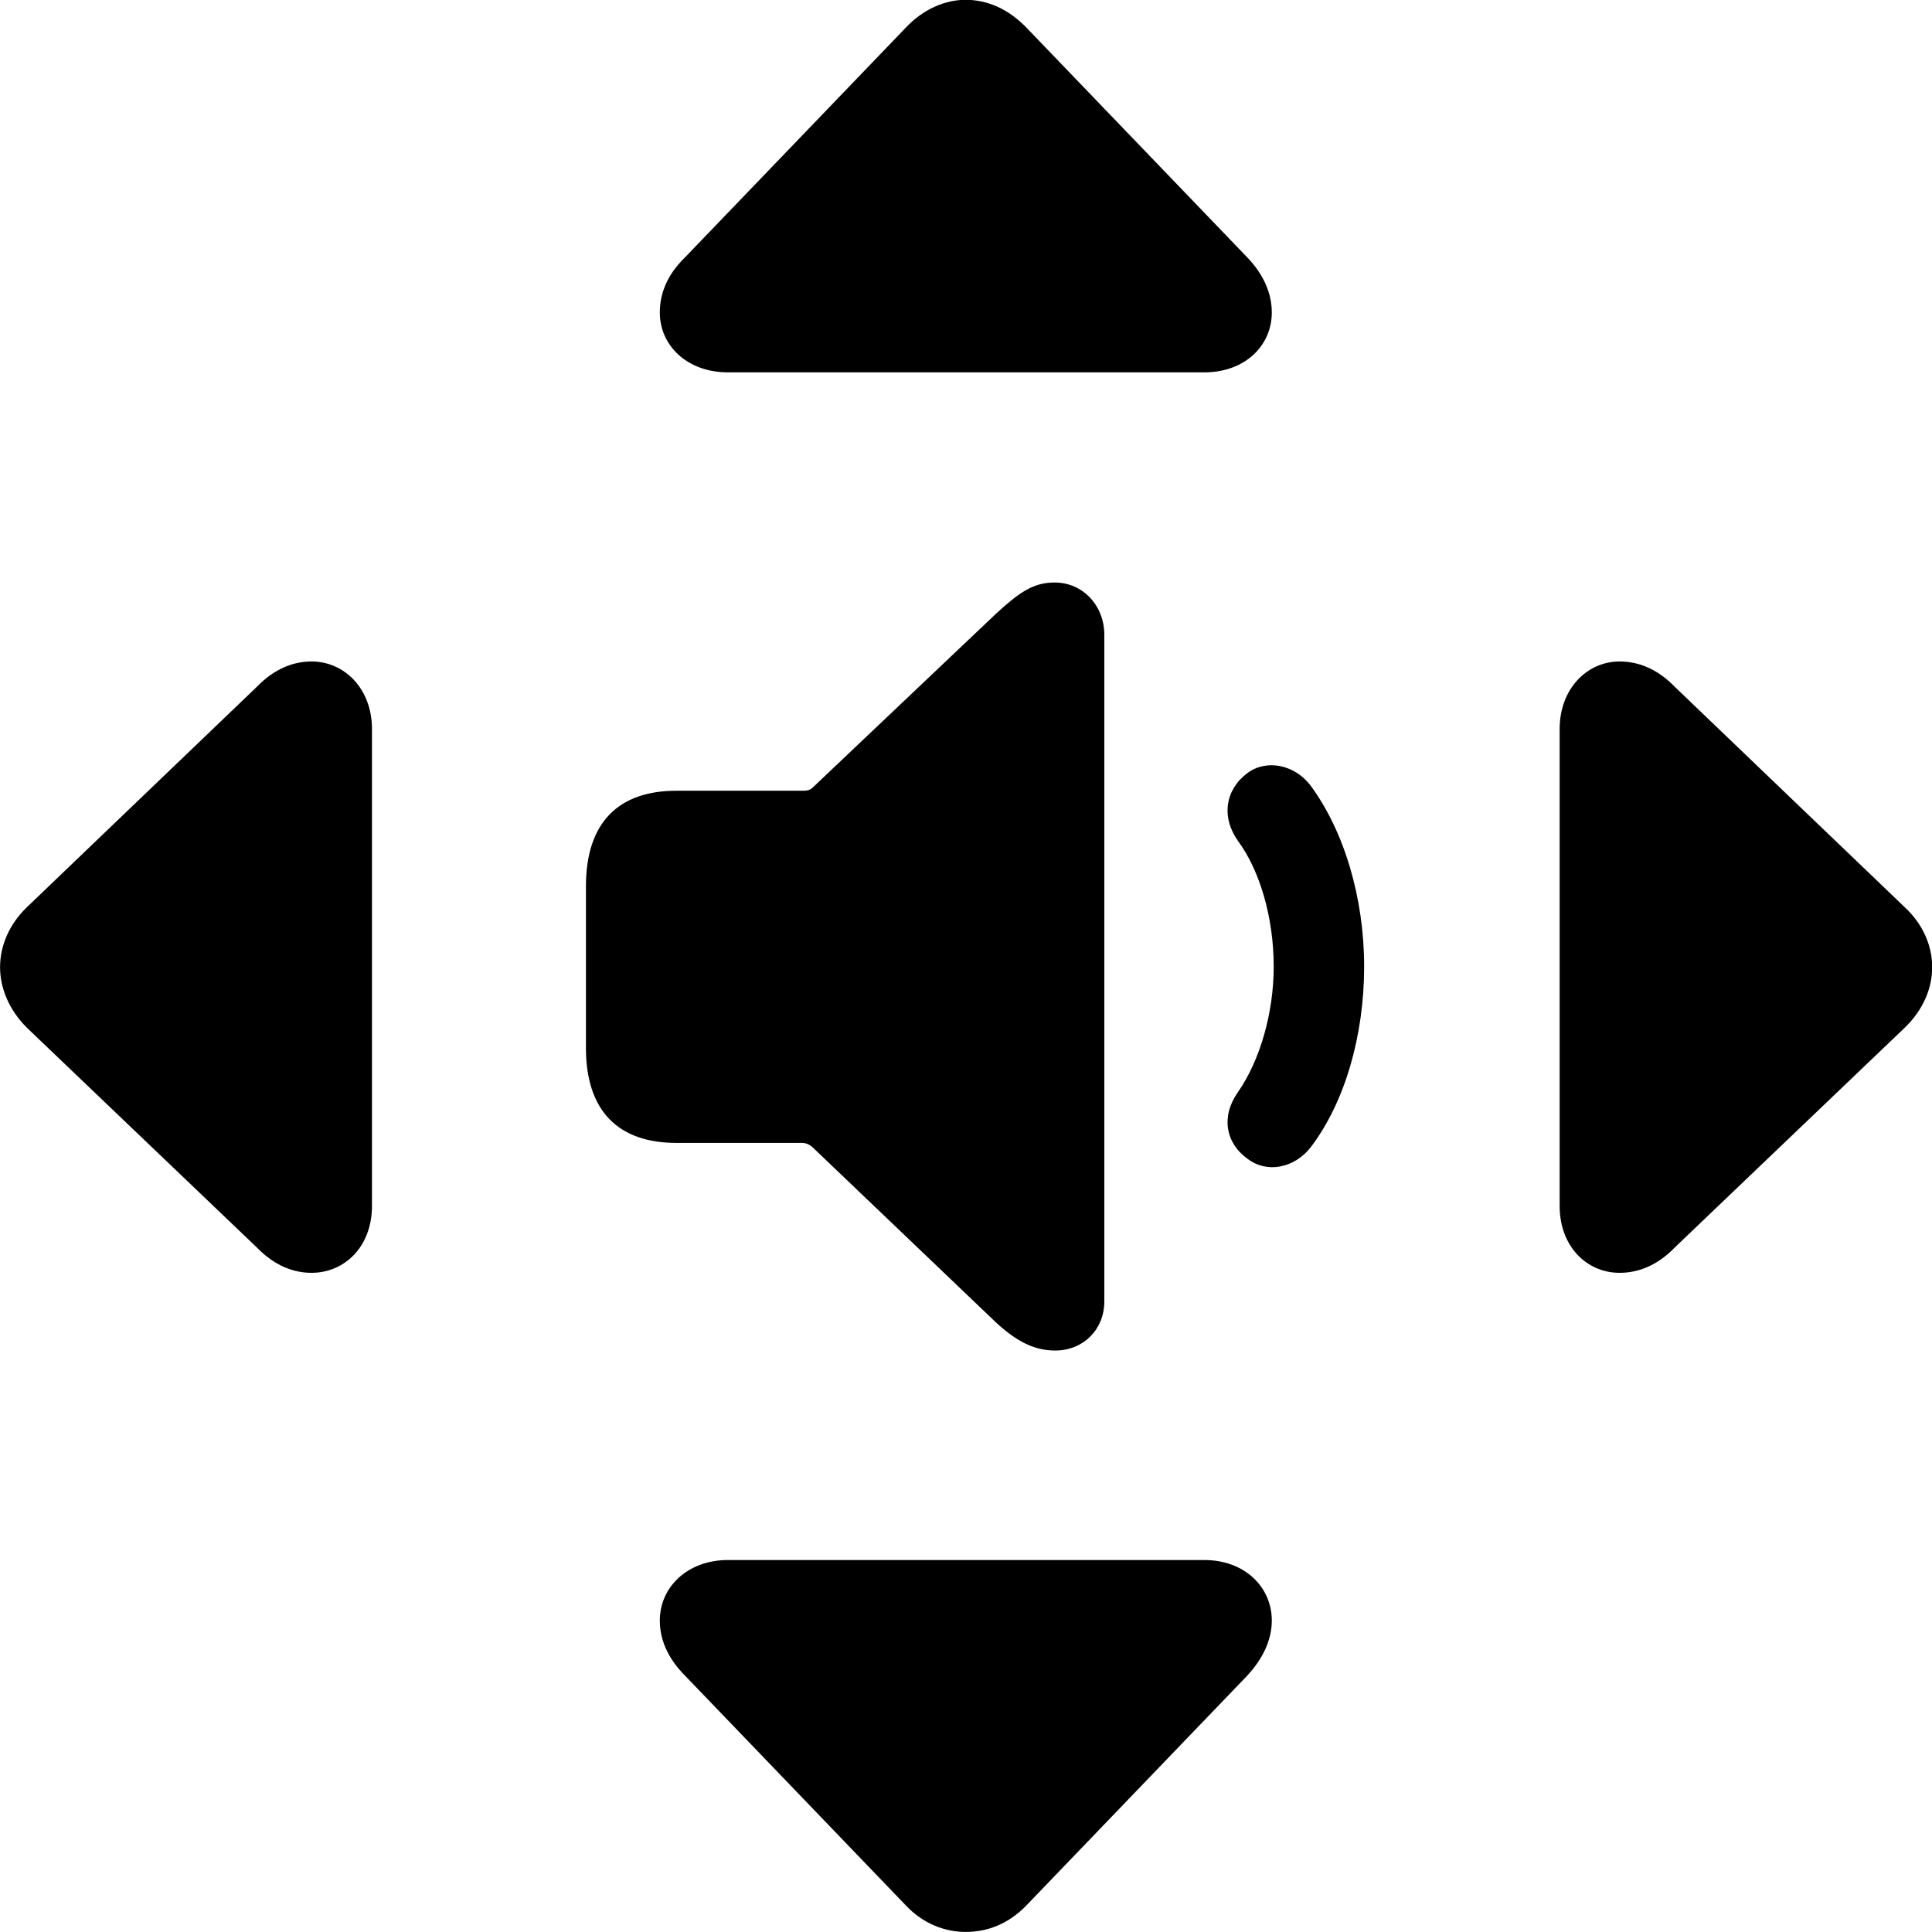 <svg viewBox="0 0 30.338 30.338" xmlns="http://www.w3.org/2000/svg"><path d="M10.761 4.037C10.471 4.317 10.361 4.617 10.361 4.907C10.361 5.427 10.791 5.847 11.431 5.847H18.911C19.551 5.847 19.971 5.427 19.971 4.907C19.971 4.617 19.851 4.317 19.581 4.037L16.121 0.437C15.831 0.137 15.501 -0.003 15.161 -0.003C14.851 -0.003 14.501 0.137 14.221 0.437ZM16.571 21.207C17.011 21.207 17.341 20.877 17.341 20.437V9.967C17.341 9.517 17.011 9.147 16.561 9.147C16.231 9.147 16.011 9.297 15.651 9.627L12.751 12.377C12.701 12.417 12.651 12.417 12.591 12.417H10.621C9.711 12.417 9.201 12.917 9.201 13.917V16.457C9.201 17.447 9.711 17.947 10.621 17.947H12.591C12.651 17.947 12.701 17.967 12.751 18.007L15.651 20.777C15.971 21.067 16.241 21.207 16.571 21.207ZM26.301 10.787C26.021 10.497 25.721 10.387 25.431 10.387C24.921 10.387 24.491 10.817 24.491 11.447V18.937C24.491 19.577 24.921 19.987 25.431 19.987C25.721 19.987 26.021 19.877 26.301 19.587L29.911 16.137C30.201 15.857 30.341 15.517 30.341 15.187C30.341 14.857 30.201 14.517 29.911 14.247ZM4.031 10.787L0.421 14.247C0.141 14.517 0.001 14.857 0.001 15.187C0.001 15.517 0.141 15.857 0.421 16.137L4.031 19.587C4.311 19.877 4.611 19.987 4.891 19.987C5.411 19.987 5.841 19.577 5.841 18.937V11.447C5.841 10.817 5.411 10.387 4.891 10.387C4.611 10.387 4.311 10.497 4.031 10.787ZM19.591 18.197C19.891 18.427 20.321 18.347 20.581 18.017C21.121 17.307 21.421 16.257 21.421 15.177C21.421 14.107 21.111 13.057 20.581 12.337C20.331 12.007 19.891 11.917 19.591 12.137C19.241 12.397 19.171 12.827 19.441 13.207C19.781 13.667 20.001 14.407 20.001 15.177C20.001 15.917 19.781 16.657 19.441 17.147C19.171 17.527 19.241 17.947 19.591 18.197ZM10.761 26.317L14.221 29.917C14.501 30.217 14.851 30.337 15.161 30.337C15.501 30.337 15.831 30.217 16.121 29.917L19.581 26.317C19.851 26.027 19.971 25.727 19.971 25.447C19.971 24.927 19.551 24.497 18.911 24.497H11.431C10.791 24.497 10.361 24.927 10.361 25.447C10.361 25.727 10.471 26.027 10.761 26.317Z" /></svg>